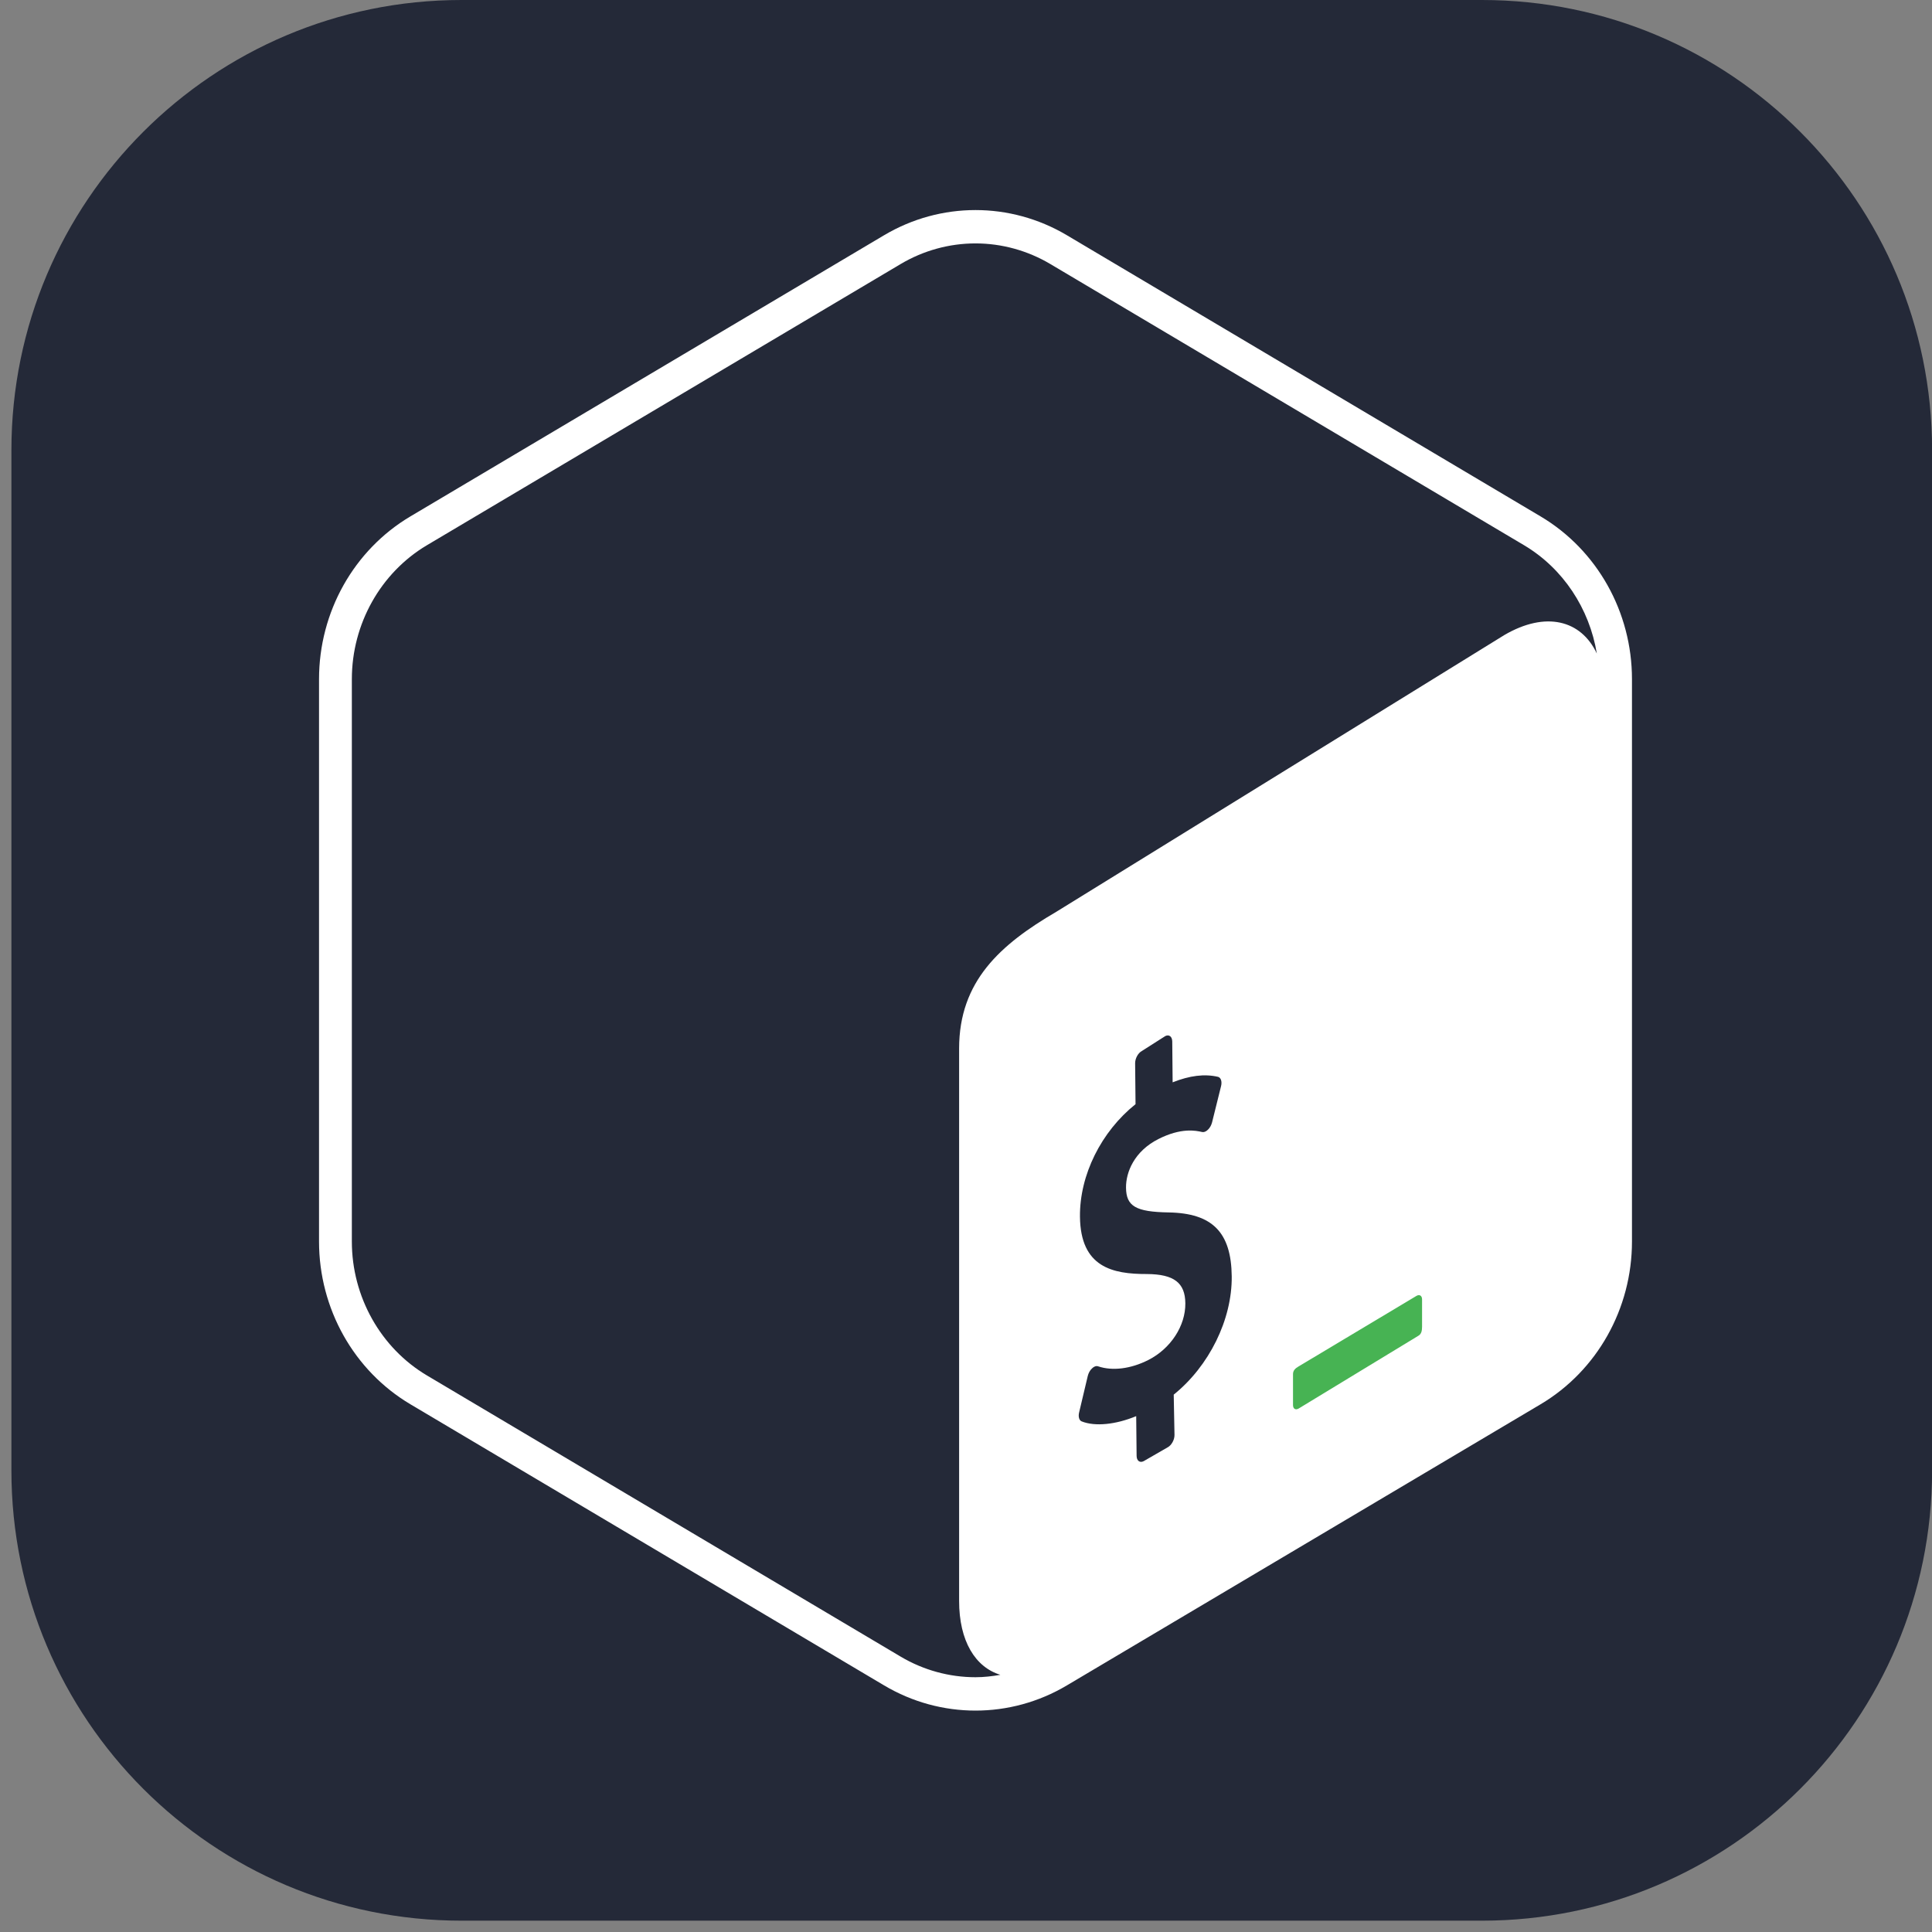 <svg width="85" height="85" viewBox="0 0 85 85" fill="none" xmlns="http://www.w3.org/2000/svg">
<rect x="0" y="0" width="85" height="85" fill="#808080" stroke="none"/>
<g clip-path="url(#clip0_363_2874)">
<g clip-path="url(#clip1_363_2874)">
<path d="M65.199 0L20.307 0C9.369 0 0.502 8.867 0.502 19.805L0.502 64.697C0.502 75.635 9.369 84.502 20.307 84.502H65.199C76.137 84.502 85.004 75.635 85.004 64.697V19.805C85.004 8.867 76.137 0 65.199 0Z" fill="#242938"/>
<path fill-rule="evenodd" clip-rule="evenodd" d="M67.78 22.721L46.938 10.349C44.451 8.872 41.385 8.872 38.897 10.349L18.055 22.721C15.568 24.198 14.036 26.926 14.036 29.879L14.036 54.623C14.036 57.575 15.568 60.305 18.056 61.782L38.898 74.151C40.142 74.89 41.529 75.258 42.918 75.258C44.306 75.258 45.694 74.89 46.938 74.151L67.779 61.782C70.267 60.305 71.8 57.575 71.8 54.623V29.879C71.8 26.926 70.267 24.198 67.78 22.721Z" fill="#242938"/>
<path fill-rule="evenodd" clip-rule="evenodd" d="M39.626 72.885L18.785 60.515C16.746 59.305 15.48 57.047 15.48 54.622L15.48 29.88C15.48 27.454 16.746 25.197 18.784 23.987L39.626 11.616C40.625 11.023 41.764 10.709 42.918 10.709C44.072 10.709 45.21 11.023 46.21 11.616L67.051 23.987C68.769 25.007 69.928 26.773 70.254 28.753C69.562 27.278 68.003 26.877 66.187 27.938L46.47 40.117C44.011 41.554 42.198 43.167 42.197 46.131V70.427C42.195 72.202 42.912 73.352 44.013 73.685C43.652 73.748 43.287 73.791 42.918 73.791C41.764 73.791 40.625 73.478 39.626 72.885ZM67.78 22.72L46.938 10.349C45.694 9.611 44.306 9.242 42.918 9.242C41.529 9.242 40.141 9.611 38.897 10.349L18.055 22.72C15.568 24.197 14.036 26.926 14.036 29.88L14.036 54.622C14.036 57.575 15.568 60.305 18.056 61.782L38.898 74.151C40.142 74.89 41.529 75.259 42.918 75.259C44.306 75.259 45.694 74.89 46.938 74.151L67.78 61.782C70.267 60.305 71.8 57.575 71.8 54.622V29.88C71.8 26.926 70.267 24.197 67.78 22.72Z" fill="white"/>
<path fill-rule="evenodd" clip-rule="evenodd" d="M62.316 57.015L57.126 60.121C56.989 60.202 56.888 60.292 56.887 60.457V61.815C56.887 61.981 56.998 62.05 57.136 61.969L62.406 58.766C62.543 58.686 62.564 58.533 62.565 58.367V57.169C62.565 57.004 62.454 56.935 62.316 57.015Z" fill="#47B353"/>
<path fill-rule="evenodd" clip-rule="evenodd" d="M51.265 45.584C51.433 45.499 51.572 45.603 51.574 45.823L51.591 47.618C52.343 47.319 52.996 47.239 53.587 47.376C53.716 47.41 53.773 47.585 53.72 47.792L53.325 49.383C53.294 49.504 53.227 49.625 53.145 49.701C53.111 49.734 53.076 49.76 53.041 49.778C52.988 49.805 52.935 49.813 52.885 49.803C52.615 49.742 51.973 49.602 50.963 50.114C49.904 50.65 49.533 51.571 49.54 52.254C49.549 53.07 49.968 53.317 51.413 53.342C53.339 53.374 54.171 54.215 54.191 56.155C54.211 58.059 53.194 60.105 51.639 61.358L51.673 63.135C51.675 63.349 51.536 63.594 51.368 63.679L50.315 64.286C50.147 64.371 50.008 64.266 50.006 64.052L49.988 62.304C49.086 62.679 48.173 62.769 47.589 62.535C47.479 62.492 47.432 62.329 47.476 62.145L47.857 60.538C47.888 60.411 47.955 60.284 48.046 60.204C48.078 60.172 48.111 60.148 48.144 60.131C48.205 60.101 48.264 60.094 48.314 60.113C48.943 60.325 49.747 60.226 50.521 59.835C51.503 59.337 52.16 58.335 52.15 57.34C52.141 56.436 51.652 56.061 50.462 56.052C48.949 56.056 47.538 55.758 47.514 53.53C47.495 51.695 48.449 49.786 49.959 48.579L49.941 46.785C49.938 46.564 50.073 46.322 50.246 46.234L51.265 45.584Z" fill="#242938"/>
</g>
</g>
<defs>
<clipPath id="clip0_363_2874">
<rect width="84.502" height="84.502" fill="white" transform="translate(0.502)"/>
</clipPath>
<clipPath id="clip1_363_2874">
<rect width="84.502" height="84.502" fill="white" transform="translate(0.502 -0)"/>
</clipPath>
</defs>
</svg>
